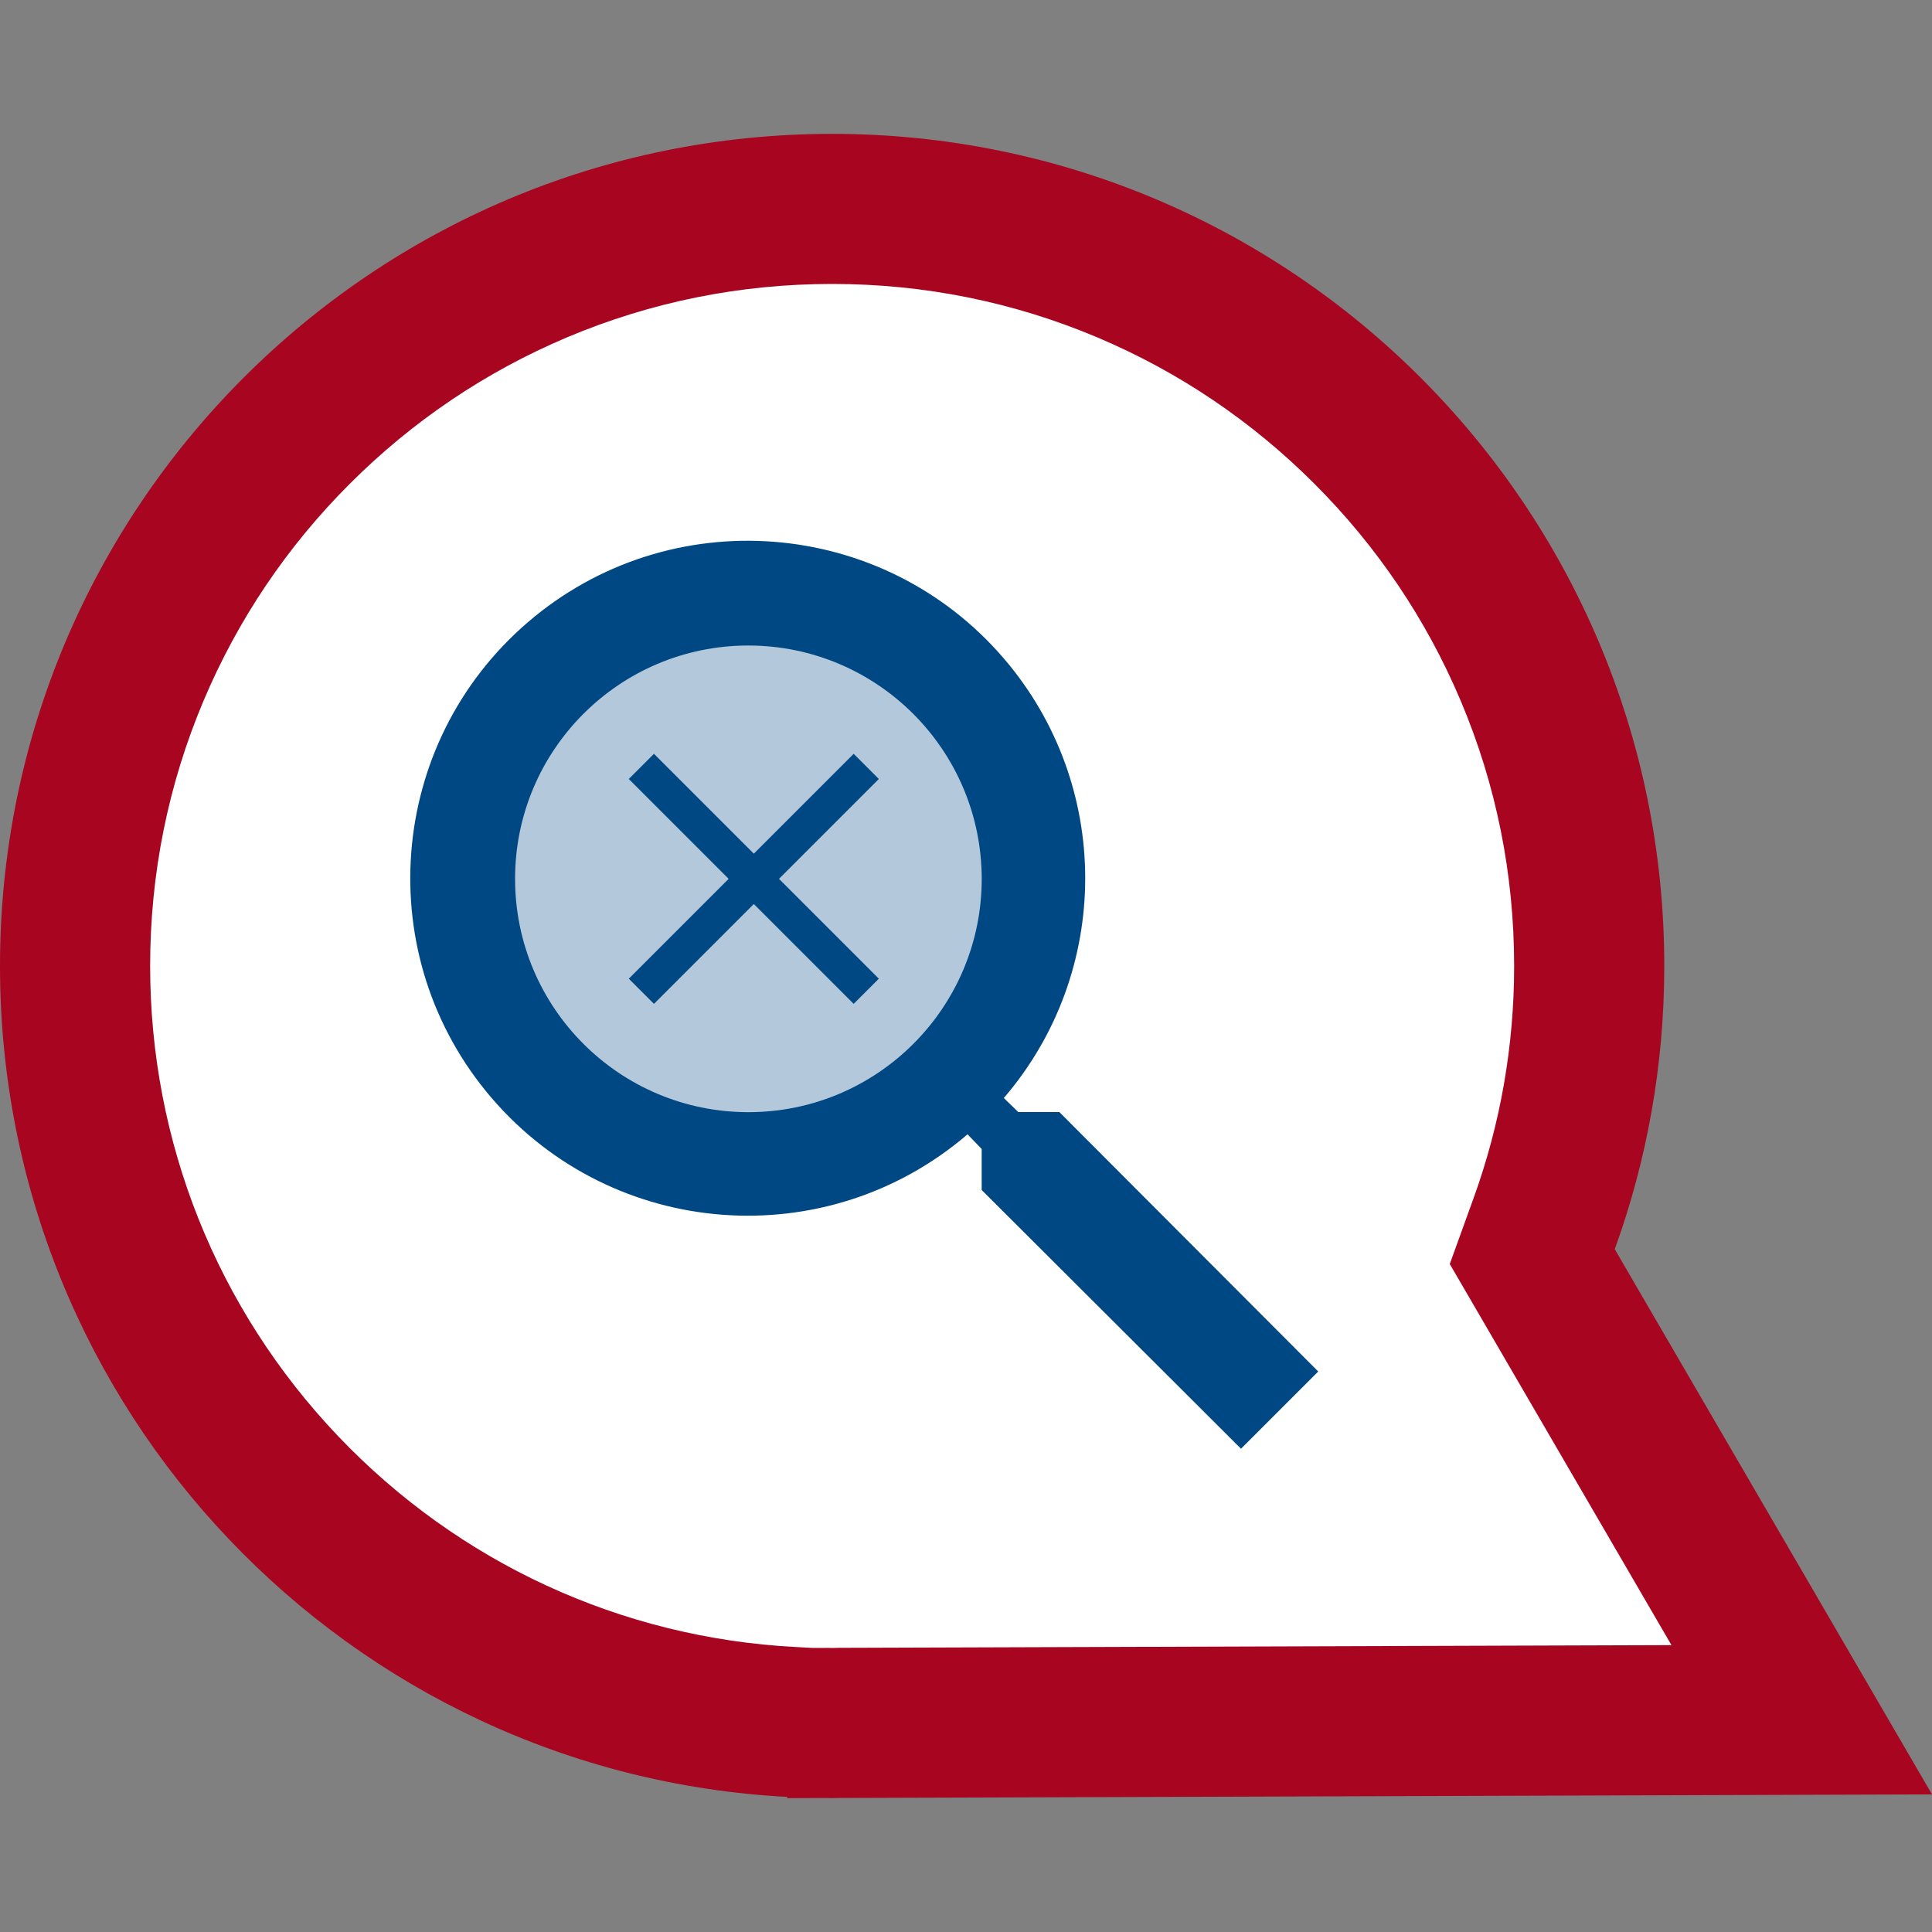 <?xml version="1.0" encoding="utf-8"?>
<!-- Generator: Adobe Illustrator 25.4.1, SVG Export Plug-In . SVG Version: 6.00 Build 0)  -->
<svg version="1.1" id="Capa_1" xmlns="http://www.w3.org/2000/svg" xmlns:xlink="http://www.w3.org/1999/xlink" x="0px" y="0px"
	 viewBox="0 0 35 35" enable-background="new 0 0 35 35" xml:space="preserve">
<rect x="0" y="0" width="35" height="35" fill="#808080" stroke="none"/>
<g>
	<path fill="#FFFFFF" d="M15.079,31.215l-0.006-0.001c-0.027-0.001-0.054-0.002-0.082-0.002h-0.007h-0.007l-0.283,0.001
		L14.34,31.195c-3.506-0.185-6.775-1.691-9.202-4.243c-2.436-2.56-3.778-5.917-3.778-9.453
		c0-1.852,0.362-3.648,1.077-5.338C3.128,10.529,4.117,9.062,5.377,7.802c1.26-1.26,2.727-2.249,4.36-2.94
		c1.69-0.715,3.486-1.077,5.338-1.077c1.852,0,3.648,0.362,5.338,1.077c1.633,0.691,3.1,1.68,4.36,2.94
		c1.26,1.26,2.249,2.727,2.94,4.36c0.715,1.69,1.077,3.486,1.077,5.338c0,1.602-0.275,3.172-0.816,4.667
		l-0.216,0.598l0.319,0.549l0.53,0.912l4.032,6.929l-8.016,0.026l-9.43,0.031h-0.007H15.179
		c-0.028,0.001-0.055,0.001-0.083,0.002C15.091,31.215,15.085,31.215,15.079,31.215z"/>
	<path fill="#A80521" d="M15.077,29.855c0.028-0.001,0.056-0.002,0.084-0.002l0.028-0.001l15.091-0.049l-4.016-6.904
		l0.432-1.195c0.487-1.346,0.734-2.761,0.734-4.204c0-1.669-0.326-3.287-0.97-4.809
		c-0.622-1.471-1.513-2.792-2.649-3.928c-1.136-1.136-2.457-2.027-3.928-2.649
		c-1.521-0.643-3.139-0.97-4.808-0.97s-3.287,0.327-4.809,0.97c-1.471,0.623-2.793,1.514-3.928,2.649
		c-1.136,1.135-2.027,2.457-2.649,3.928C3.046,14.213,2.72,15.831,2.72,17.5c0,3.185,1.209,6.209,3.403,8.515
		c2.187,2.298,5.131,3.656,8.289,3.822l0.316,0.017l0.259-0.001h0.014C15.026,29.854,15.051,29.854,15.077,29.855
		 M15.075,32.575c-0.032,0-0.063-0.002-0.095-0.002l-0.725,0.002l0.012-0.022C6.318,32.134,0,25.555,0,17.5
		C0,9.174,6.749,2.425,15.075,2.425c8.326,0,15.075,6.749,15.075,15.075c0,1.802-0.317,3.529-0.897,5.13
		l0.53,0.912L35,32.507l-19.802,0.065C15.157,32.573,15.116,32.575,15.075,32.575z"/>
</g>
<g>
	<circle opacity="0.3" fill="#004884" cx="13.558" cy="15.921" r="4.32"/>
	<path id="_Color_00000073000896418405659020000000036710676841748643_" fill="#004884" d="M22.482,26.245L22.482,26.245
		l-4.698-4.687v-0.743l-0.256-0.266c-2.562,2.199-6.422,1.905-8.621-0.657s-1.905-6.422,0.657-8.621
		s6.422-1.905,8.621,0.657c1.966,2.291,1.966,5.673,0,7.964l0.263,0.254h0.743l4.69,4.7L22.482,26.245z
		 M13.558,11.694c-2.334,0-4.227,1.892-4.227,4.227s1.892,4.227,4.227,4.227c2.334,0,4.226-1.892,4.227-4.226
		C17.782,13.588,15.892,11.697,13.558,11.694z"/>
	<path id="Trazado_2574_00000052826018463504894720000004736814872003654053_" fill="#004884" d="M15.921,14.112l-0.456-0.456
		l-1.809,1.809l-1.809-1.809l-0.456,0.456l1.809,1.809l-1.809,1.809l0.456,0.456l1.809-1.809l1.809,1.809
		l0.456-0.456l-1.809-1.809L15.921,14.112z"/>
</g>
</svg>
